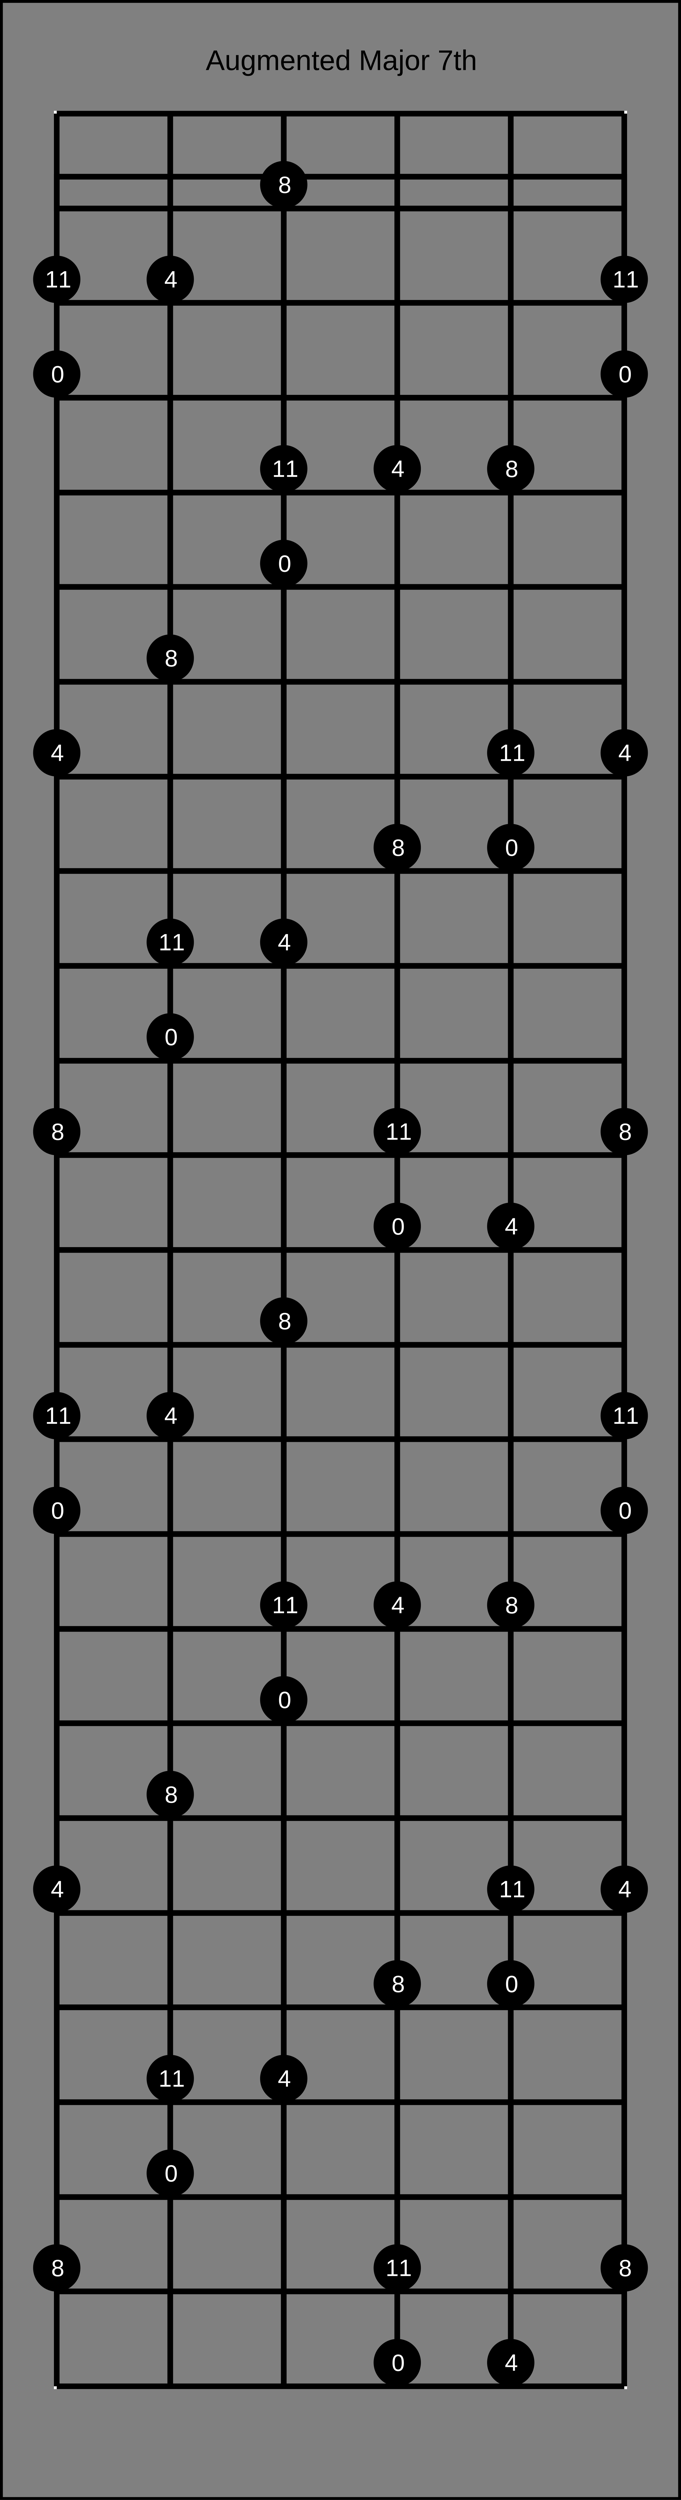 <?xml version="1.0" encoding="UTF-8"?>
<svg xmlns="http://www.w3.org/2000/svg" xmlns:xlink="http://www.w3.org/1999/xlink" width="240pt" height="880pt" viewBox="0 0 240 880" version="1.1">
<rect x="0" y="0" width="240" height="880" fill="#808080" stroke="none"/>
<defs>
<g>
<symbol overflow="visible" id="glyph0-0">
<path style="stroke:none;" d="M 1 -6.875 L 6.5 -6.875 L 6.5 0 L 1 0 Z M 1.375 -6.516 L 1.375 -0.375 L 6.125 -0.375 L 6.125 -6.516 Z M 1.375 -6.516 "/>
</symbol>
<symbol overflow="visible" id="glyph0-1">
<path style="stroke:none;" d="M 5.703 0 L 4.906 -2.016 L 1.781 -2.016 L 0.984 0 L 0.016 0 L 2.828 -6.875 L 3.891 -6.875 L 6.656 0 Z M 3.344 -6.172 L 3.297 -6.047 C 3.211 -5.773 3.094 -5.426 2.938 -5 L 2.062 -2.734 L 4.641 -2.734 L 3.75 -5.016 C 3.656 -5.234 3.566 -5.484 3.484 -5.766 Z M 3.344 -6.172 "/>
</symbol>
<symbol overflow="visible" id="glyph0-2">
<path style="stroke:none;" d="M 1.531 -5.281 L 1.531 -1.938 C 1.531 -1.582 1.562 -1.305 1.625 -1.109 C 1.695 -0.922 1.805 -0.785 1.953 -0.703 C 2.109 -0.617 2.332 -0.578 2.625 -0.578 C 3.039 -0.578 3.367 -0.723 3.609 -1.016 C 3.859 -1.305 3.984 -1.707 3.984 -2.219 L 3.984 -5.281 L 4.875 -5.281 L 4.875 -1.125 C 4.875 -0.508 4.879 -0.133 4.891 0 L 4.062 0 C 4.062 -0.02 4.055 -0.062 4.047 -0.125 C 4.047 -0.195 4.039 -0.281 4.031 -0.375 C 4.031 -0.469 4.031 -0.645 4.031 -0.906 L 4.016 -0.906 C 3.816 -0.539 3.582 -0.281 3.312 -0.125 C 3.051 0.02 2.723 0.094 2.328 0.094 C 1.742 0.094 1.316 -0.047 1.047 -0.328 C 0.785 -0.617 0.656 -1.098 0.656 -1.766 L 0.656 -5.281 Z M 1.531 -5.281 "/>
</symbol>
<symbol overflow="visible" id="glyph0-3">
<path style="stroke:none;" d="M 2.672 2.078 C 2.098 2.078 1.641 1.961 1.297 1.734 C 0.953 1.504 0.734 1.18 0.641 0.766 L 1.531 0.641 C 1.582 0.891 1.707 1.078 1.906 1.203 C 2.113 1.336 2.379 1.406 2.703 1.406 C 3.578 1.406 4.016 0.895 4.016 -0.125 L 4.016 -0.984 L 4 -0.984 C 3.832 -0.641 3.602 -0.379 3.312 -0.203 C 3.031 -0.035 2.695 0.047 2.312 0.047 C 1.656 0.047 1.176 -0.164 0.875 -0.594 C 0.57 -1.031 0.422 -1.707 0.422 -2.625 C 0.422 -3.562 0.582 -4.25 0.906 -4.688 C 1.238 -5.133 1.738 -5.359 2.406 -5.359 C 2.781 -5.359 3.102 -5.273 3.375 -5.109 C 3.656 -4.941 3.867 -4.695 4.016 -4.375 L 4.031 -4.375 C 4.031 -4.477 4.035 -4.648 4.047 -4.891 C 4.055 -5.129 4.066 -5.258 4.078 -5.281 L 4.922 -5.281 C 4.898 -5.102 4.891 -4.738 4.891 -4.188 L 4.891 -0.156 C 4.891 1.332 4.148 2.078 2.672 2.078 Z M 4.016 -2.641 C 4.016 -3.066 3.953 -3.438 3.828 -3.75 C 3.711 -4.062 3.547 -4.301 3.328 -4.469 C 3.117 -4.633 2.883 -4.719 2.625 -4.719 C 2.164 -4.719 1.832 -4.551 1.625 -4.219 C 1.426 -3.895 1.328 -3.367 1.328 -2.641 C 1.328 -1.922 1.422 -1.398 1.609 -1.078 C 1.805 -0.766 2.141 -0.609 2.609 -0.609 C 2.879 -0.609 3.117 -0.688 3.328 -0.844 C 3.547 -1.008 3.711 -1.242 3.828 -1.547 C 3.953 -1.859 4.016 -2.223 4.016 -2.641 Z M 4.016 -2.641 "/>
</symbol>
<symbol overflow="visible" id="glyph0-4">
<path style="stroke:none;" d="M 3.75 0 L 3.75 -3.344 C 3.75 -3.852 3.676 -4.207 3.531 -4.406 C 3.395 -4.602 3.145 -4.703 2.781 -4.703 C 2.406 -4.703 2.109 -4.555 1.891 -4.266 C 1.672 -3.984 1.562 -3.582 1.562 -3.062 L 1.562 0 L 0.688 0 L 0.688 -4.156 C 0.688 -4.77 0.68 -5.145 0.672 -5.281 L 1.5 -5.281 C 1.5 -5.27 1.5 -5.227 1.5 -5.156 C 1.508 -5.082 1.516 -5 1.516 -4.906 C 1.523 -4.812 1.531 -4.633 1.531 -4.375 L 1.547 -4.375 C 1.734 -4.75 1.945 -5.008 2.188 -5.156 C 2.438 -5.301 2.738 -5.375 3.094 -5.375 C 3.488 -5.375 3.801 -5.297 4.031 -5.141 C 4.27 -4.984 4.438 -4.727 4.531 -4.375 L 4.547 -4.375 C 4.723 -4.727 4.941 -4.984 5.203 -5.141 C 5.461 -5.297 5.773 -5.375 6.141 -5.375 C 6.672 -5.375 7.055 -5.227 7.297 -4.938 C 7.547 -4.656 7.672 -4.18 7.672 -3.516 L 7.672 0 L 6.797 0 L 6.797 -3.344 C 6.797 -3.852 6.723 -4.207 6.578 -4.406 C 6.441 -4.602 6.191 -4.703 5.828 -4.703 C 5.453 -4.703 5.156 -4.555 4.938 -4.266 C 4.727 -3.984 4.625 -3.582 4.625 -3.062 L 4.625 0 Z M 3.75 0 "/>
</symbol>
<symbol overflow="visible" id="glyph0-5">
<path style="stroke:none;" d="M 1.344 -2.453 C 1.344 -1.848 1.469 -1.379 1.719 -1.047 C 1.969 -0.723 2.336 -0.562 2.828 -0.562 C 3.203 -0.562 3.504 -0.633 3.734 -0.781 C 3.961 -0.938 4.117 -1.133 4.203 -1.375 L 4.969 -1.156 C 4.656 -0.32 3.941 0.094 2.828 0.094 C 2.047 0.094 1.445 -0.133 1.031 -0.594 C 0.625 -1.062 0.422 -1.754 0.422 -2.672 C 0.422 -3.547 0.625 -4.211 1.031 -4.672 C 1.445 -5.141 2.031 -5.375 2.781 -5.375 C 4.344 -5.375 5.125 -4.441 5.125 -2.578 L 5.125 -2.453 Z M 4.203 -3.125 C 4.16 -3.688 4.02 -4.094 3.781 -4.344 C 3.551 -4.602 3.219 -4.734 2.781 -4.734 C 2.352 -4.734 2.016 -4.586 1.766 -4.297 C 1.516 -4.016 1.379 -3.625 1.359 -3.125 Z M 4.203 -3.125 "/>
</symbol>
<symbol overflow="visible" id="glyph0-6">
<path style="stroke:none;" d="M 4.031 0 L 4.031 -3.344 C 4.031 -3.695 3.992 -3.969 3.922 -4.156 C 3.859 -4.352 3.75 -4.492 3.594 -4.578 C 3.445 -4.66 3.227 -4.703 2.938 -4.703 C 2.52 -4.703 2.188 -4.555 1.938 -4.266 C 1.695 -3.973 1.578 -3.57 1.578 -3.062 L 1.578 0 L 0.688 0 L 0.688 -4.156 C 0.688 -4.77 0.68 -5.145 0.672 -5.281 L 1.5 -5.281 C 1.5 -5.27 1.5 -5.227 1.5 -5.156 C 1.508 -5.082 1.516 -5 1.516 -4.906 C 1.523 -4.812 1.531 -4.633 1.531 -4.375 L 1.547 -4.375 C 1.742 -4.738 1.973 -4.992 2.234 -5.141 C 2.504 -5.297 2.836 -5.375 3.234 -5.375 C 3.816 -5.375 4.238 -5.227 4.5 -4.938 C 4.77 -4.656 4.906 -4.18 4.906 -3.516 L 4.906 0 Z M 4.031 0 "/>
</symbol>
<symbol overflow="visible" id="glyph0-7">
<path style="stroke:none;" d="M 2.703 -0.047 C 2.41 0.035 2.113 0.078 1.812 0.078 C 1.113 0.078 0.766 -0.32 0.766 -1.125 L 0.766 -4.641 L 0.156 -4.641 L 0.156 -5.281 L 0.797 -5.281 L 1.062 -6.469 L 1.641 -6.469 L 1.641 -5.281 L 2.625 -5.281 L 2.625 -4.641 L 1.641 -4.641 L 1.641 -1.312 C 1.641 -1.051 1.68 -0.867 1.766 -0.766 C 1.848 -0.672 1.992 -0.625 2.203 -0.625 C 2.316 -0.625 2.484 -0.645 2.703 -0.688 Z M 2.703 -0.047 "/>
</symbol>
<symbol overflow="visible" id="glyph0-8">
<path style="stroke:none;" d="M 4.016 -0.844 C 3.848 -0.508 3.629 -0.27 3.359 -0.125 C 3.086 0.02 2.754 0.094 2.359 0.094 C 1.691 0.094 1.203 -0.129 0.891 -0.578 C 0.578 -1.023 0.422 -1.707 0.422 -2.625 C 0.422 -4.457 1.066 -5.375 2.359 -5.375 C 2.766 -5.375 3.098 -5.301 3.359 -5.156 C 3.629 -5.008 3.848 -4.781 4.016 -4.469 L 4.016 -7.25 L 4.891 -7.25 L 4.891 -1.094 C 4.891 -0.539 4.898 -0.176 4.922 0 L 4.078 0 C 4.066 -0.051 4.055 -0.172 4.047 -0.359 C 4.035 -0.547 4.031 -0.707 4.031 -0.844 Z M 1.344 -2.641 C 1.344 -1.898 1.438 -1.367 1.625 -1.047 C 1.82 -0.734 2.145 -0.578 2.594 -0.578 C 3.082 -0.578 3.441 -0.75 3.672 -1.094 C 3.898 -1.438 4.016 -1.973 4.016 -2.703 C 4.016 -3.398 3.898 -3.91 3.672 -4.234 C 3.441 -4.566 3.082 -4.734 2.594 -4.734 C 2.156 -4.734 1.836 -4.566 1.641 -4.234 C 1.441 -3.91 1.344 -3.379 1.344 -2.641 Z M 1.344 -2.641 "/>
</symbol>
<symbol overflow="visible" id="glyph0-9">
<path style="stroke:none;" d=""/>
</symbol>
<symbol overflow="visible" id="glyph0-10">
<path style="stroke:none;" d="M 6.672 0 L 6.672 -4.594 C 6.672 -5.102 6.688 -5.594 6.719 -6.062 C 6.551 -5.477 6.406 -5.02 6.281 -4.688 L 4.5 0 L 3.859 0 L 2.047 -4.688 L 1.781 -5.516 L 1.609 -6.062 L 1.625 -5.516 L 1.656 -4.594 L 1.656 0 L 0.828 0 L 0.828 -6.875 L 2.047 -6.875 L 3.875 -2.109 C 3.938 -1.922 4 -1.711 4.062 -1.484 C 4.125 -1.266 4.164 -1.109 4.188 -1.016 C 4.207 -1.148 4.258 -1.348 4.344 -1.609 C 4.426 -1.867 4.484 -2.035 4.516 -2.109 L 6.312 -6.875 L 7.516 -6.875 L 7.516 0 Z M 6.672 0 "/>
</symbol>
<symbol overflow="visible" id="glyph0-11">
<path style="stroke:none;" d="M 2.016 0.094 C 1.484 0.094 1.082 -0.047 0.812 -0.328 C 0.551 -0.609 0.422 -0.988 0.422 -1.469 C 0.422 -2.02 0.598 -2.441 0.953 -2.734 C 1.316 -3.023 1.898 -3.18 2.703 -3.203 L 3.891 -3.219 L 3.891 -3.516 C 3.891 -3.941 3.797 -4.25 3.609 -4.438 C 3.43 -4.625 3.148 -4.719 2.766 -4.719 C 2.367 -4.719 2.078 -4.648 1.891 -4.516 C 1.711 -4.379 1.609 -4.164 1.578 -3.875 L 0.656 -3.953 C 0.812 -4.898 1.52 -5.375 2.781 -5.375 C 3.445 -5.375 3.945 -5.223 4.281 -4.922 C 4.613 -4.617 4.781 -4.18 4.781 -3.609 L 4.781 -1.328 C 4.781 -1.066 4.812 -0.867 4.875 -0.734 C 4.945 -0.609 5.082 -0.547 5.281 -0.547 C 5.363 -0.547 5.457 -0.555 5.562 -0.578 L 5.562 -0.031 C 5.344 0.02 5.117 0.047 4.891 0.047 C 4.555 0.047 4.316 -0.035 4.172 -0.203 C 4.023 -0.379 3.941 -0.648 3.922 -1.016 L 3.891 -1.016 C 3.672 -0.609 3.41 -0.32 3.109 -0.156 C 2.805 0.008 2.441 0.094 2.016 0.094 Z M 2.219 -0.562 C 2.539 -0.562 2.828 -0.633 3.078 -0.781 C 3.328 -0.926 3.523 -1.125 3.672 -1.375 C 3.816 -1.633 3.891 -1.898 3.891 -2.172 L 3.891 -2.609 L 2.938 -2.594 C 2.52 -2.582 2.203 -2.535 1.984 -2.453 C 1.773 -2.379 1.613 -2.258 1.5 -2.094 C 1.383 -1.938 1.328 -1.723 1.328 -1.453 C 1.328 -1.172 1.406 -0.953 1.562 -0.797 C 1.719 -0.641 1.938 -0.562 2.219 -0.562 Z M 2.219 -0.562 "/>
</symbol>
<symbol overflow="visible" id="glyph0-12">
<path style="stroke:none;" d="M 0.672 -6.406 L 0.672 -7.25 L 1.547 -7.25 L 1.547 -6.406 Z M 1.547 0.656 C 1.547 1.156 1.445 1.516 1.25 1.734 C 1.062 1.961 0.77 2.078 0.375 2.078 C 0.125 2.078 -0.082 2.062 -0.25 2.031 L -0.25 1.359 L 0.062 1.375 C 0.281 1.375 0.438 1.316 0.531 1.203 C 0.625 1.086 0.672 0.859 0.672 0.516 L 0.672 -5.281 L 1.547 -5.281 Z M 1.547 0.656 "/>
</symbol>
<symbol overflow="visible" id="glyph0-13">
<path style="stroke:none;" d="M 5.141 -2.641 C 5.141 -1.723 4.938 -1.035 4.531 -0.578 C 4.125 -0.129 3.535 0.094 2.766 0.094 C 1.992 0.094 1.41 -0.141 1.016 -0.609 C 0.617 -1.078 0.422 -1.754 0.422 -2.641 C 0.422 -4.461 1.207 -5.375 2.781 -5.375 C 3.594 -5.375 4.188 -5.148 4.562 -4.703 C 4.945 -4.266 5.141 -3.578 5.141 -2.641 Z M 4.219 -2.641 C 4.219 -3.367 4.109 -3.898 3.891 -4.234 C 3.672 -4.566 3.305 -4.734 2.797 -4.734 C 2.285 -4.734 1.914 -4.562 1.688 -4.219 C 1.457 -3.883 1.344 -3.359 1.344 -2.641 C 1.344 -1.953 1.453 -1.43 1.672 -1.078 C 1.898 -0.723 2.258 -0.547 2.75 -0.547 C 3.281 -0.547 3.656 -0.711 3.875 -1.047 C 4.102 -1.391 4.219 -1.922 4.219 -2.641 Z M 4.219 -2.641 "/>
</symbol>
<symbol overflow="visible" id="glyph0-14">
<path style="stroke:none;" d="M 0.688 0 L 0.688 -4.047 C 0.688 -4.422 0.68 -4.832 0.672 -5.281 L 1.5 -5.281 C 1.52 -4.688 1.531 -4.328 1.531 -4.203 L 1.547 -4.203 C 1.691 -4.66 1.852 -4.969 2.031 -5.125 C 2.219 -5.289 2.477 -5.375 2.812 -5.375 C 2.926 -5.375 3.047 -5.359 3.172 -5.328 L 3.172 -4.531 C 3.047 -4.562 2.891 -4.578 2.703 -4.578 C 2.336 -4.578 2.055 -4.422 1.859 -4.109 C 1.672 -3.797 1.578 -3.344 1.578 -2.75 L 1.578 0 Z M 0.688 0 "/>
</symbol>
<symbol overflow="visible" id="glyph0-15">
<path style="stroke:none;" d="M 5.062 -6.172 C 4.352 -5.098 3.852 -4.254 3.562 -3.641 C 3.281 -3.035 3.066 -2.438 2.922 -1.844 C 2.773 -1.25 2.703 -0.633 2.703 0 L 1.781 0 C 1.781 -0.875 1.969 -1.797 2.344 -2.766 C 2.719 -3.742 3.336 -4.867 4.203 -6.141 L 0.516 -6.141 L 0.516 -6.875 L 5.062 -6.875 Z M 5.062 -6.172 "/>
</symbol>
<symbol overflow="visible" id="glyph0-16">
<path style="stroke:none;" d="M 1.547 -4.375 C 1.734 -4.719 1.957 -4.969 2.219 -5.125 C 2.488 -5.289 2.828 -5.375 3.234 -5.375 C 3.805 -5.375 4.227 -5.234 4.5 -4.953 C 4.77 -4.672 4.906 -4.191 4.906 -3.516 L 4.906 0 L 4.031 0 L 4.031 -3.344 C 4.031 -3.719 3.992 -3.992 3.922 -4.172 C 3.859 -4.359 3.75 -4.492 3.594 -4.578 C 3.438 -4.66 3.219 -4.703 2.938 -4.703 C 2.52 -4.703 2.188 -4.555 1.938 -4.266 C 1.695 -3.984 1.578 -3.598 1.578 -3.109 L 1.578 0 L 0.688 0 L 0.688 -7.25 L 1.578 -7.25 L 1.578 -5.359 C 1.578 -5.16 1.566 -4.953 1.547 -4.734 C 1.535 -4.523 1.531 -4.406 1.531 -4.375 Z M 1.547 -4.375 "/>
</symbol>
<symbol overflow="visible" id="glyph1-0">
<path style="stroke:none;" d="M 0.828 -5.734 L 5.406 -5.734 L 5.406 0 L 0.828 0 Z M 1.141 -5.422 L 1.141 -0.312 L 5.094 -0.312 L 5.094 -5.422 Z M 1.141 -5.422 "/>
</symbol>
<symbol overflow="visible" id="glyph1-1">
<path style="stroke:none;" d="M 4.312 -2.859 C 4.312 -1.91 4.141 -1.18 3.797 -0.672 C 3.461 -0.172 2.969 0.078 2.312 0.078 C 1.645 0.078 1.145 -0.172 0.812 -0.672 C 0.488 -1.172 0.328 -1.898 0.328 -2.859 C 0.328 -3.848 0.488 -4.586 0.812 -5.078 C 1.133 -5.566 1.641 -5.812 2.328 -5.812 C 3.004 -5.812 3.504 -5.562 3.828 -5.062 C 4.148 -4.57 4.312 -3.836 4.312 -2.859 Z M 3.562 -2.859 C 3.562 -3.691 3.461 -4.289 3.266 -4.656 C 3.078 -5.031 2.766 -5.219 2.328 -5.219 C 1.879 -5.219 1.555 -5.035 1.359 -4.672 C 1.16 -4.305 1.062 -3.703 1.062 -2.859 C 1.062 -2.047 1.16 -1.453 1.359 -1.078 C 1.555 -0.703 1.875 -0.516 2.312 -0.516 C 2.738 -0.516 3.051 -0.707 3.25 -1.094 C 3.457 -1.477 3.562 -2.066 3.562 -2.859 Z M 3.562 -2.859 "/>
</symbol>
<symbol overflow="visible" id="glyph1-2">
<path style="stroke:none;" d="M 3.578 -1.297 L 3.578 0 L 2.891 0 L 2.891 -1.297 L 0.188 -1.297 L 0.188 -1.859 L 2.812 -5.734 L 3.578 -5.734 L 3.578 -1.875 L 4.391 -1.875 L 4.391 -1.297 Z M 2.891 -4.906 C 2.891 -4.883 2.852 -4.812 2.781 -4.688 C 2.707 -4.562 2.656 -4.473 2.625 -4.422 L 1.156 -2.25 L 0.938 -1.953 L 0.859 -1.875 L 2.891 -1.875 Z M 2.891 -4.906 "/>
</symbol>
<symbol overflow="visible" id="glyph1-3">
<path style="stroke:none;" d="M 4.266 -1.594 C 4.266 -1.07 4.098 -0.66 3.766 -0.359 C 3.43 -0.066 2.945 0.078 2.312 0.078 C 1.707 0.078 1.227 -0.062 0.875 -0.344 C 0.531 -0.633 0.359 -1.051 0.359 -1.594 C 0.359 -1.969 0.461 -2.281 0.672 -2.531 C 0.891 -2.789 1.164 -2.945 1.5 -3 L 1.5 -3.016 C 1.188 -3.086 0.941 -3.242 0.766 -3.484 C 0.586 -3.734 0.5 -4.02 0.5 -4.344 C 0.5 -4.781 0.66 -5.133 0.984 -5.406 C 1.305 -5.676 1.742 -5.812 2.297 -5.812 C 2.859 -5.812 3.301 -5.676 3.625 -5.406 C 3.957 -5.145 4.125 -4.789 4.125 -4.344 C 4.125 -4.008 4.031 -3.719 3.844 -3.469 C 3.664 -3.227 3.422 -3.078 3.109 -3.016 L 3.109 -3 C 3.473 -2.945 3.754 -2.789 3.953 -2.531 C 4.16 -2.281 4.266 -1.969 4.266 -1.594 Z M 3.359 -4.297 C 3.359 -4.941 3.004 -5.266 2.297 -5.266 C 1.953 -5.266 1.691 -5.18 1.516 -5.016 C 1.336 -4.859 1.25 -4.617 1.25 -4.297 C 1.25 -3.973 1.336 -3.723 1.516 -3.547 C 1.703 -3.379 1.969 -3.297 2.312 -3.297 C 2.656 -3.297 2.914 -3.375 3.094 -3.531 C 3.27 -3.688 3.359 -3.941 3.359 -4.297 Z M 3.516 -1.672 C 3.516 -2.023 3.406 -2.289 3.188 -2.469 C 2.977 -2.645 2.68 -2.734 2.297 -2.734 C 1.93 -2.734 1.645 -2.633 1.438 -2.438 C 1.227 -2.25 1.125 -1.988 1.125 -1.656 C 1.125 -0.863 1.523 -0.469 2.328 -0.469 C 2.723 -0.469 3.02 -0.562 3.219 -0.75 C 3.414 -0.945 3.516 -1.254 3.516 -1.672 Z M 3.516 -1.672 "/>
</symbol>
<symbol overflow="visible" id="glyph1-4">
<path style="stroke:none;" d="M 0.641 0 L 0.641 -0.625 L 2.094 -0.625 L 2.094 -5.031 L 0.797 -4.109 L 0.797 -4.797 L 2.156 -5.734 L 2.828 -5.734 L 2.828 -0.625 L 4.219 -0.625 L 4.219 0 Z M 0.641 0 "/>
</symbol>
</g>
</defs>
<g id="surface131">
<path style="fill:none;stroke-width:0.01;stroke-linecap:butt;stroke-linejoin:miter;stroke:rgb(0%,0%,0%);stroke-opacity:1;stroke-miterlimit:10;" d="M 0 0 L 1.2 0 L 1.2 4.4 L 0 4.4 Z M 0 0 " transform="matrix(200,0,0,200,0,0)"/>
<g style="fill:rgb(0%,0%,0%);fill-opacity:1;">
  <use xlink:href="#glyph0-1" x="72.527" y="24.66"/>
  <use xlink:href="#glyph0-2" x="79.197" y="24.66"/>
  <use xlink:href="#glyph0-3" x="84.759" y="24.66"/>
  <use xlink:href="#glyph0-4" x="90.32" y="24.66"/>
  <use xlink:href="#glyph0-5" x="98.65" y="24.66"/>
  <use xlink:href="#glyph0-6" x="104.212" y="24.66"/>
  <use xlink:href="#glyph0-7" x="109.773" y="24.66"/>
  <use xlink:href="#glyph0-5" x="112.552" y="24.66"/>
  <use xlink:href="#glyph0-8" x="118.113" y="24.66"/>
  <use xlink:href="#glyph0-9" x="123.675" y="24.66"/>
  <use xlink:href="#glyph0-10" x="126.453" y="24.66"/>
  <use xlink:href="#glyph0-11" x="134.783" y="24.66"/>
  <use xlink:href="#glyph0-12" x="140.345" y="24.66"/>
  <use xlink:href="#glyph0-13" x="142.566" y="24.66"/>
  <use xlink:href="#glyph0-14" x="148.128" y="24.66"/>
  <use xlink:href="#glyph0-9" x="151.458" y="24.66"/>
  <use xlink:href="#glyph0-15" x="154.236" y="24.66"/>
  <use xlink:href="#glyph0-7" x="159.798" y="24.66"/>
  <use xlink:href="#glyph0-16" x="162.576" y="24.66"/>
</g>
<path style="fill:none;stroke-width:0.01;stroke-linecap:butt;stroke-linejoin:miter;stroke:rgb(100%,100%,100%);stroke-opacity:1;stroke-miterlimit:10;" d="M 0 0 L 1 0 L 1 4 L 0 4 Z M 0 0 " transform="matrix(200,0,0,200,20,40)"/>
<path style="fill:none;stroke-width:0.01;stroke-linecap:butt;stroke-linejoin:miter;stroke:rgb(0%,0%,0%);stroke-opacity:1;stroke-miterlimit:10;" d="M 0 0.111 L 1 0.111 L 1 0.167 L 0 0.167 Z M 0 0 L 1 0 M 0 0.167 L 1 0.167 M 0 0.333 L 1 0.333 M 0 0.5 L 1 0.5 M 0 0.667 L 1 0.667 M 0 0.833 L 1 0.833 M 0 1 L 1 1 M 0 1.167 L 1 1.167 M 0 1.333 L 1 1.333 M 0 1.5 L 1 1.5 M 0 1.667 L 1 1.667 M 0 1.833 L 1 1.833 M 0 2 L 1 2 M 0 2.167 L 1 2.167 M 0 2.333 L 1 2.333 M 0 2.5 L 1 2.5 M 0 2.667 L 1 2.667 M 0 2.833 L 1 2.833 M 0 3 L 1 3 M 0 3.167 L 1 3.167 M 0 3.333 L 1 3.333 M 0 3.5 L 1 3.5 M 0 3.667 L 1 3.667 M 0 3.833 L 1 3.833 M 0 4 L 1 4 " transform="matrix(200,0,0,200,20,40)"/>
<path style="fill:none;stroke-width:0.01;stroke-linecap:butt;stroke-linejoin:miter;stroke:rgb(0%,0%,0%);stroke-opacity:1;stroke-miterlimit:10;" d="M 0 0 L 0 4 M 0.2 0 L 0.2 4 M 0.4 0 L 0.4 4 M 0.6 0 L 0.6 4 M 0.8 0 L 0.8 4 M 1 0 L 1 4 " transform="matrix(200,0,0,200,20,40)"/>
<path style=" stroke:none;fill-rule:nonzero;fill:rgb(0%,0%,0%);fill-opacity:1;" d="M 28.332 131.668 C 28.332 136.27 24.602 140 20 140 C 15.398 140 11.668 136.27 11.668 131.668 C 11.668 127.062 15.398 123.332 20 123.332 C 24.602 123.332 28.332 127.062 28.332 131.668 "/>
<g style="fill:rgb(100%,100%,100%);fill-opacity:1;">
  <use xlink:href="#glyph1-1" x="18.008" y="134.617"/>
</g>
<path style=" stroke:none;fill-rule:nonzero;fill:rgb(0%,0%,0%);fill-opacity:1;" d="M 22.641 134.617 L 28.332 531.668 C 28.332 536.27 24.602 540 20 540 C 15.398 540 11.668 536.27 11.668 531.668 C 11.668 527.062 15.398 523.332 20 523.332 C 24.602 523.332 28.332 527.062 28.332 531.668 "/>
<g style="fill:rgb(100%,100%,100%);fill-opacity:1;">
  <use xlink:href="#glyph1-1" x="18.008" y="534.617"/>
</g>
<path style=" stroke:none;fill-rule:nonzero;fill:rgb(0%,0%,0%);fill-opacity:1;" d="M 22.641 534.617 L 68.332 365 C 68.332 369.602 64.602 373.332 60 373.332 C 55.398 373.332 51.668 369.602 51.668 365 C 51.668 360.398 55.398 356.668 60 356.668 C 64.602 356.668 68.332 360.398 68.332 365 "/>
<g style="fill:rgb(100%,100%,100%);fill-opacity:1;">
  <use xlink:href="#glyph1-1" x="58.008" y="367.949"/>
</g>
<path style=" stroke:none;fill-rule:nonzero;fill:rgb(0%,0%,0%);fill-opacity:1;" d="M 62.641 367.949 L 68.332 765 C 68.332 769.602 64.602 773.332 60 773.332 C 55.398 773.332 51.668 769.602 51.668 765 C 51.668 760.398 55.398 756.668 60 756.668 C 64.602 756.668 68.332 760.398 68.332 765 "/>
<g style="fill:rgb(100%,100%,100%);fill-opacity:1;">
  <use xlink:href="#glyph1-1" x="58.008" y="767.949"/>
</g>
<path style=" stroke:none;fill-rule:nonzero;fill:rgb(0%,0%,0%);fill-opacity:1;" d="M 62.641 767.949 L 108.332 198.332 C 108.332 202.938 104.602 206.668 100 206.668 C 95.398 206.668 91.668 202.938 91.668 198.332 C 91.668 193.73 95.398 190 100 190 C 104.602 190 108.332 193.73 108.332 198.332 "/>
<g style="fill:rgb(100%,100%,100%);fill-opacity:1;">
  <use xlink:href="#glyph1-1" x="98.008" y="201.285"/>
</g>
<path style=" stroke:none;fill-rule:nonzero;fill:rgb(0%,0%,0%);fill-opacity:1;" d="M 102.641 201.285 L 108.332 598.332 C 108.332 602.938 104.602 606.668 100 606.668 C 95.398 606.668 91.668 602.938 91.668 598.332 C 91.668 593.73 95.398 590 100 590 C 104.602 590 108.332 593.73 108.332 598.332 "/>
<g style="fill:rgb(100%,100%,100%);fill-opacity:1;">
  <use xlink:href="#glyph1-1" x="98.008" y="601.285"/>
</g>
<path style=" stroke:none;fill-rule:nonzero;fill:rgb(0%,0%,0%);fill-opacity:1;" d="M 102.641 601.285 L 148.332 431.668 C 148.332 436.27 144.602 440 140 440 C 135.398 440 131.668 436.27 131.668 431.668 C 131.668 427.062 135.398 423.332 140 423.332 C 144.602 423.332 148.332 427.062 148.332 431.668 "/>
<g style="fill:rgb(100%,100%,100%);fill-opacity:1;">
  <use xlink:href="#glyph1-1" x="138.008" y="434.617"/>
</g>
<path style=" stroke:none;fill-rule:nonzero;fill:rgb(0%,0%,0%);fill-opacity:1;" d="M 142.641 434.617 L 148.332 831.668 C 148.332 836.27 144.602 840 140 840 C 135.398 840 131.668 836.27 131.668 831.668 C 131.668 827.062 135.398 823.332 140 823.332 C 144.602 823.332 148.332 827.062 148.332 831.668 "/>
<g style="fill:rgb(100%,100%,100%);fill-opacity:1;">
  <use xlink:href="#glyph1-1" x="138.008" y="834.617"/>
</g>
<path style=" stroke:none;fill-rule:nonzero;fill:rgb(0%,0%,0%);fill-opacity:1;" d="M 142.641 834.617 L 188.332 298.332 C 188.332 302.938 184.602 306.668 180 306.668 C 175.398 306.668 171.668 302.938 171.668 298.332 C 171.668 293.73 175.398 290 180 290 C 184.602 290 188.332 293.73 188.332 298.332 "/>
<g style="fill:rgb(100%,100%,100%);fill-opacity:1;">
  <use xlink:href="#glyph1-1" x="178.008" y="301.285"/>
</g>
<path style=" stroke:none;fill-rule:nonzero;fill:rgb(0%,0%,0%);fill-opacity:1;" d="M 182.641 301.285 L 188.332 698.332 C 188.332 702.938 184.602 706.668 180 706.668 C 175.398 706.668 171.668 702.938 171.668 698.332 C 171.668 693.73 175.398 690 180 690 C 184.602 690 188.332 693.73 188.332 698.332 "/>
<g style="fill:rgb(100%,100%,100%);fill-opacity:1;">
  <use xlink:href="#glyph1-1" x="178.008" y="701.285"/>
</g>
<path style=" stroke:none;fill-rule:nonzero;fill:rgb(0%,0%,0%);fill-opacity:1;" d="M 182.641 701.285 L 228.332 131.668 C 228.332 136.27 224.602 140 220 140 C 215.398 140 211.668 136.27 211.668 131.668 C 211.668 127.062 215.398 123.332 220 123.332 C 224.602 123.332 228.332 127.062 228.332 131.668 "/>
<g style="fill:rgb(100%,100%,100%);fill-opacity:1;">
  <use xlink:href="#glyph1-1" x="218.008" y="134.617"/>
</g>
<path style=" stroke:none;fill-rule:nonzero;fill:rgb(0%,0%,0%);fill-opacity:1;" d="M 222.641 134.617 L 228.332 531.668 C 228.332 536.27 224.602 540 220 540 C 215.398 540 211.668 536.27 211.668 531.668 C 211.668 527.062 215.398 523.332 220 523.332 C 224.602 523.332 228.332 527.062 228.332 531.668 "/>
<g style="fill:rgb(100%,100%,100%);fill-opacity:1;">
  <use xlink:href="#glyph1-1" x="218.008" y="534.617"/>
</g>
<path style=" stroke:none;fill-rule:nonzero;fill:rgb(0%,0%,0%);fill-opacity:1;" d="M 222.641 534.617 L 28.332 265 C 28.332 269.602 24.602 273.332 20 273.332 C 15.398 273.332 11.668 269.602 11.668 265 C 11.668 260.398 15.398 256.668 20 256.668 C 24.602 256.668 28.332 260.398 28.332 265 "/>
<g style="fill:rgb(100%,100%,100%);fill-opacity:1;">
  <use xlink:href="#glyph1-2" x="17.898" y="267.867"/>
</g>
<path style=" stroke:none;fill-rule:nonzero;fill:rgb(0%,0%,0%);fill-opacity:1;" d="M 22.531 267.867 L 28.332 665 C 28.332 669.602 24.602 673.332 20 673.332 C 15.398 673.332 11.668 669.602 11.668 665 C 11.668 660.398 15.398 656.668 20 656.668 C 24.602 656.668 28.332 660.398 28.332 665 "/>
<g style="fill:rgb(100%,100%,100%);fill-opacity:1;">
  <use xlink:href="#glyph1-2" x="17.898" y="667.867"/>
</g>
<path style=" stroke:none;fill-rule:nonzero;fill:rgb(0%,0%,0%);fill-opacity:1;" d="M 22.531 667.867 L 68.332 98.332 C 68.332 102.938 64.602 106.668 60 106.668 C 55.398 106.668 51.668 102.938 51.668 98.332 C 51.668 93.73 55.398 90 60 90 C 64.602 90 68.332 93.73 68.332 98.332 "/>
<g style="fill:rgb(100%,100%,100%);fill-opacity:1;">
  <use xlink:href="#glyph1-2" x="57.898" y="101.199"/>
</g>
<path style=" stroke:none;fill-rule:nonzero;fill:rgb(0%,0%,0%);fill-opacity:1;" d="M 62.531 101.199 L 68.332 498.332 C 68.332 502.938 64.602 506.668 60 506.668 C 55.398 506.668 51.668 502.938 51.668 498.332 C 51.668 493.73 55.398 490 60 490 C 64.602 490 68.332 493.73 68.332 498.332 "/>
<g style="fill:rgb(100%,100%,100%);fill-opacity:1;">
  <use xlink:href="#glyph1-2" x="57.898" y="501.199"/>
</g>
<path style=" stroke:none;fill-rule:nonzero;fill:rgb(0%,0%,0%);fill-opacity:1;" d="M 62.531 501.199 L 108.332 331.668 C 108.332 336.27 104.602 340 100 340 C 95.398 340 91.668 336.27 91.668 331.668 C 91.668 327.062 95.398 323.332 100 323.332 C 104.602 323.332 108.332 327.062 108.332 331.668 "/>
<g style="fill:rgb(100%,100%,100%);fill-opacity:1;">
  <use xlink:href="#glyph1-2" x="97.898" y="334.535"/>
</g>
<path style=" stroke:none;fill-rule:nonzero;fill:rgb(0%,0%,0%);fill-opacity:1;" d="M 102.531 334.535 L 108.332 731.668 C 108.332 736.27 104.602 740 100 740 C 95.398 740 91.668 736.27 91.668 731.668 C 91.668 727.062 95.398 723.332 100 723.332 C 104.602 723.332 108.332 727.062 108.332 731.668 "/>
<g style="fill:rgb(100%,100%,100%);fill-opacity:1;">
  <use xlink:href="#glyph1-2" x="97.898" y="734.535"/>
</g>
<path style=" stroke:none;fill-rule:nonzero;fill:rgb(0%,0%,0%);fill-opacity:1;" d="M 102.531 734.535 L 148.332 165 C 148.332 169.602 144.602 173.332 140 173.332 C 135.398 173.332 131.668 169.602 131.668 165 C 131.668 160.398 135.398 156.668 140 156.668 C 144.602 156.668 148.332 160.398 148.332 165 "/>
<g style="fill:rgb(100%,100%,100%);fill-opacity:1;">
  <use xlink:href="#glyph1-2" x="137.898" y="167.867"/>
</g>
<path style=" stroke:none;fill-rule:nonzero;fill:rgb(0%,0%,0%);fill-opacity:1;" d="M 142.531 167.867 L 148.332 565 C 148.332 569.602 144.602 573.332 140 573.332 C 135.398 573.332 131.668 569.602 131.668 565 C 131.668 560.398 135.398 556.668 140 556.668 C 144.602 556.668 148.332 560.398 148.332 565 "/>
<g style="fill:rgb(100%,100%,100%);fill-opacity:1;">
  <use xlink:href="#glyph1-2" x="137.898" y="567.867"/>
</g>
<path style=" stroke:none;fill-rule:nonzero;fill:rgb(0%,0%,0%);fill-opacity:1;" d="M 142.531 567.867 L 188.332 431.668 C 188.332 436.27 184.602 440 180 440 C 175.398 440 171.668 436.27 171.668 431.668 C 171.668 427.062 175.398 423.332 180 423.332 C 184.602 423.332 188.332 427.062 188.332 431.668 "/>
<g style="fill:rgb(100%,100%,100%);fill-opacity:1;">
  <use xlink:href="#glyph1-2" x="177.898" y="434.535"/>
</g>
<path style=" stroke:none;fill-rule:nonzero;fill:rgb(0%,0%,0%);fill-opacity:1;" d="M 182.531 434.535 L 188.332 831.668 C 188.332 836.27 184.602 840 180 840 C 175.398 840 171.668 836.27 171.668 831.668 C 171.668 827.062 175.398 823.332 180 823.332 C 184.602 823.332 188.332 827.062 188.332 831.668 "/>
<g style="fill:rgb(100%,100%,100%);fill-opacity:1;">
  <use xlink:href="#glyph1-2" x="177.898" y="834.535"/>
</g>
<path style=" stroke:none;fill-rule:nonzero;fill:rgb(0%,0%,0%);fill-opacity:1;" d="M 182.531 834.535 L 228.332 265 C 228.332 269.602 224.602 273.332 220 273.332 C 215.398 273.332 211.668 269.602 211.668 265 C 211.668 260.398 215.398 256.668 220 256.668 C 224.602 256.668 228.332 260.398 228.332 265 "/>
<g style="fill:rgb(100%,100%,100%);fill-opacity:1;">
  <use xlink:href="#glyph1-2" x="217.898" y="267.867"/>
</g>
<path style=" stroke:none;fill-rule:nonzero;fill:rgb(0%,0%,0%);fill-opacity:1;" d="M 222.531 267.867 L 228.332 665 C 228.332 669.602 224.602 673.332 220 673.332 C 215.398 673.332 211.668 669.602 211.668 665 C 211.668 660.398 215.398 656.668 220 656.668 C 224.602 656.668 228.332 660.398 228.332 665 "/>
<g style="fill:rgb(100%,100%,100%);fill-opacity:1;">
  <use xlink:href="#glyph1-2" x="217.898" y="667.867"/>
</g>
<path style=" stroke:none;fill-rule:nonzero;fill:rgb(0%,0%,0%);fill-opacity:1;" d="M 222.531 667.867 L 28.332 398.332 C 28.332 402.938 24.602 406.668 20 406.668 C 15.398 406.668 11.668 402.938 11.668 398.332 C 11.668 393.73 15.398 390 20 390 C 24.602 390 28.332 393.73 28.332 398.332 "/>
<g style="fill:rgb(100%,100%,100%);fill-opacity:1;">
  <use xlink:href="#glyph1-3" x="18.043" y="401.285"/>
</g>
<path style=" stroke:none;fill-rule:nonzero;fill:rgb(0%,0%,0%);fill-opacity:1;" d="M 22.676 401.285 L 28.332 798.332 C 28.332 802.938 24.602 806.668 20 806.668 C 15.398 806.668 11.668 802.938 11.668 798.332 C 11.668 793.73 15.398 790 20 790 C 24.602 790 28.332 793.73 28.332 798.332 "/>
<g style="fill:rgb(100%,100%,100%);fill-opacity:1;">
  <use xlink:href="#glyph1-3" x="18.043" y="801.285"/>
</g>
<path style=" stroke:none;fill-rule:nonzero;fill:rgb(0%,0%,0%);fill-opacity:1;" d="M 22.676 801.285 L 68.332 231.668 C 68.332 236.27 64.602 240 60 240 C 55.398 240 51.668 236.27 51.668 231.668 C 51.668 227.062 55.398 223.332 60 223.332 C 64.602 223.332 68.332 227.062 68.332 231.668 "/>
<g style="fill:rgb(100%,100%,100%);fill-opacity:1;">
  <use xlink:href="#glyph1-3" x="58.043" y="234.617"/>
</g>
<path style=" stroke:none;fill-rule:nonzero;fill:rgb(0%,0%,0%);fill-opacity:1;" d="M 62.676 234.617 L 68.332 631.668 C 68.332 636.27 64.602 640 60 640 C 55.398 640 51.668 636.27 51.668 631.668 C 51.668 627.062 55.398 623.332 60 623.332 C 64.602 623.332 68.332 627.062 68.332 631.668 "/>
<g style="fill:rgb(100%,100%,100%);fill-opacity:1;">
  <use xlink:href="#glyph1-3" x="58.043" y="634.617"/>
</g>
<path style=" stroke:none;fill-rule:nonzero;fill:rgb(0%,0%,0%);fill-opacity:1;" d="M 62.676 634.617 L 108.332 65 C 108.332 69.602 104.602 73.332 100 73.332 C 95.398 73.332 91.668 69.602 91.668 65 C 91.668 60.398 95.398 56.668 100 56.668 C 104.602 56.668 108.332 60.398 108.332 65 "/>
<g style="fill:rgb(100%,100%,100%);fill-opacity:1;">
  <use xlink:href="#glyph1-3" x="98.043" y="67.949"/>
</g>
<path style=" stroke:none;fill-rule:nonzero;fill:rgb(0%,0%,0%);fill-opacity:1;" d="M 102.676 67.949 L 108.332 465 C 108.332 469.602 104.602 473.332 100 473.332 C 95.398 473.332 91.668 469.602 91.668 465 C 91.668 460.398 95.398 456.668 100 456.668 C 104.602 456.668 108.332 460.398 108.332 465 "/>
<g style="fill:rgb(100%,100%,100%);fill-opacity:1;">
  <use xlink:href="#glyph1-3" x="98.043" y="467.949"/>
</g>
<path style=" stroke:none;fill-rule:nonzero;fill:rgb(0%,0%,0%);fill-opacity:1;" d="M 102.676 467.949 L 148.332 298.332 C 148.332 302.938 144.602 306.668 140 306.668 C 135.398 306.668 131.668 302.938 131.668 298.332 C 131.668 293.73 135.398 290 140 290 C 144.602 290 148.332 293.73 148.332 298.332 "/>
<g style="fill:rgb(100%,100%,100%);fill-opacity:1;">
  <use xlink:href="#glyph1-3" x="138.043" y="301.285"/>
</g>
<path style=" stroke:none;fill-rule:nonzero;fill:rgb(0%,0%,0%);fill-opacity:1;" d="M 142.676 301.285 L 148.332 698.332 C 148.332 702.938 144.602 706.668 140 706.668 C 135.398 706.668 131.668 702.938 131.668 698.332 C 131.668 693.73 135.398 690 140 690 C 144.602 690 148.332 693.73 148.332 698.332 "/>
<g style="fill:rgb(100%,100%,100%);fill-opacity:1;">
  <use xlink:href="#glyph1-3" x="138.043" y="701.285"/>
</g>
<path style=" stroke:none;fill-rule:nonzero;fill:rgb(0%,0%,0%);fill-opacity:1;" d="M 142.676 701.285 L 188.332 165 C 188.332 169.602 184.602 173.332 180 173.332 C 175.398 173.332 171.668 169.602 171.668 165 C 171.668 160.398 175.398 156.668 180 156.668 C 184.602 156.668 188.332 160.398 188.332 165 "/>
<g style="fill:rgb(100%,100%,100%);fill-opacity:1;">
  <use xlink:href="#glyph1-3" x="178.043" y="167.949"/>
</g>
<path style=" stroke:none;fill-rule:nonzero;fill:rgb(0%,0%,0%);fill-opacity:1;" d="M 182.676 167.949 L 188.332 565 C 188.332 569.602 184.602 573.332 180 573.332 C 175.398 573.332 171.668 569.602 171.668 565 C 171.668 560.398 175.398 556.668 180 556.668 C 184.602 556.668 188.332 560.398 188.332 565 "/>
<g style="fill:rgb(100%,100%,100%);fill-opacity:1;">
  <use xlink:href="#glyph1-3" x="178.043" y="567.949"/>
</g>
<path style=" stroke:none;fill-rule:nonzero;fill:rgb(0%,0%,0%);fill-opacity:1;" d="M 182.676 567.949 L 228.332 398.332 C 228.332 402.938 224.602 406.668 220 406.668 C 215.398 406.668 211.668 402.938 211.668 398.332 C 211.668 393.73 215.398 390 220 390 C 224.602 390 228.332 393.73 228.332 398.332 "/>
<g style="fill:rgb(100%,100%,100%);fill-opacity:1;">
  <use xlink:href="#glyph1-3" x="218.043" y="401.285"/>
</g>
<path style=" stroke:none;fill-rule:nonzero;fill:rgb(0%,0%,0%);fill-opacity:1;" d="M 222.676 401.285 L 228.332 798.332 C 228.332 802.938 224.602 806.668 220 806.668 C 215.398 806.668 211.668 802.938 211.668 798.332 C 211.668 793.73 215.398 790 220 790 C 224.602 790 228.332 793.73 228.332 798.332 "/>
<g style="fill:rgb(100%,100%,100%);fill-opacity:1;">
  <use xlink:href="#glyph1-3" x="218.043" y="801.285"/>
</g>
<path style=" stroke:none;fill-rule:nonzero;fill:rgb(0%,0%,0%);fill-opacity:1;" d="M 222.676 801.285 L 28.332 98.332 C 28.332 102.938 24.602 106.668 20 106.668 C 15.398 106.668 11.668 102.938 11.668 98.332 C 11.668 93.73 15.398 90 20 90 C 24.602 90 28.332 93.73 28.332 98.332 "/>
<g style="fill:rgb(100%,100%,100%);fill-opacity:1;">
  <use xlink:href="#glyph1-4" x="15.887" y="101.199"/>
  <use xlink:href="#glyph1-4" x="20.521" y="101.199"/>
</g>
<path style=" stroke:none;fill-rule:nonzero;fill:rgb(0%,0%,0%);fill-opacity:1;" d="M 25.156 101.199 L 28.332 498.332 C 28.332 502.938 24.602 506.668 20 506.668 C 15.398 506.668 11.668 502.938 11.668 498.332 C 11.668 493.73 15.398 490 20 490 C 24.602 490 28.332 493.73 28.332 498.332 "/>
<g style="fill:rgb(100%,100%,100%);fill-opacity:1;">
  <use xlink:href="#glyph1-4" x="15.887" y="501.199"/>
  <use xlink:href="#glyph1-4" x="20.521" y="501.199"/>
</g>
<path style=" stroke:none;fill-rule:nonzero;fill:rgb(0%,0%,0%);fill-opacity:1;" d="M 25.156 501.199 L 68.332 331.668 C 68.332 336.27 64.602 340 60 340 C 55.398 340 51.668 336.27 51.668 331.668 C 51.668 327.062 55.398 323.332 60 323.332 C 64.602 323.332 68.332 327.062 68.332 331.668 "/>
<g style="fill:rgb(100%,100%,100%);fill-opacity:1;">
  <use xlink:href="#glyph1-4" x="55.887" y="334.535"/>
  <use xlink:href="#glyph1-4" x="60.521" y="334.535"/>
</g>
<path style=" stroke:none;fill-rule:nonzero;fill:rgb(0%,0%,0%);fill-opacity:1;" d="M 65.156 334.535 L 68.332 731.668 C 68.332 736.27 64.602 740 60 740 C 55.398 740 51.668 736.27 51.668 731.668 C 51.668 727.062 55.398 723.332 60 723.332 C 64.602 723.332 68.332 727.062 68.332 731.668 "/>
<g style="fill:rgb(100%,100%,100%);fill-opacity:1;">
  <use xlink:href="#glyph1-4" x="55.887" y="734.535"/>
  <use xlink:href="#glyph1-4" x="60.521" y="734.535"/>
</g>
<path style=" stroke:none;fill-rule:nonzero;fill:rgb(0%,0%,0%);fill-opacity:1;" d="M 65.156 734.535 L 108.332 165 C 108.332 169.602 104.602 173.332 100 173.332 C 95.398 173.332 91.668 169.602 91.668 165 C 91.668 160.398 95.398 156.668 100 156.668 C 104.602 156.668 108.332 160.398 108.332 165 "/>
<g style="fill:rgb(100%,100%,100%);fill-opacity:1;">
  <use xlink:href="#glyph1-4" x="95.887" y="167.867"/>
  <use xlink:href="#glyph1-4" x="100.521" y="167.867"/>
</g>
<path style=" stroke:none;fill-rule:nonzero;fill:rgb(0%,0%,0%);fill-opacity:1;" d="M 105.156 167.867 L 108.332 565 C 108.332 569.602 104.602 573.332 100 573.332 C 95.398 573.332 91.668 569.602 91.668 565 C 91.668 560.398 95.398 556.668 100 556.668 C 104.602 556.668 108.332 560.398 108.332 565 "/>
<g style="fill:rgb(100%,100%,100%);fill-opacity:1;">
  <use xlink:href="#glyph1-4" x="95.887" y="567.867"/>
  <use xlink:href="#glyph1-4" x="100.521" y="567.867"/>
</g>
<path style=" stroke:none;fill-rule:nonzero;fill:rgb(0%,0%,0%);fill-opacity:1;" d="M 105.156 567.867 L 148.332 398.332 C 148.332 402.938 144.602 406.668 140 406.668 C 135.398 406.668 131.668 402.938 131.668 398.332 C 131.668 393.73 135.398 390 140 390 C 144.602 390 148.332 393.73 148.332 398.332 "/>
<g style="fill:rgb(100%,100%,100%);fill-opacity:1;">
  <use xlink:href="#glyph1-4" x="135.887" y="401.199"/>
  <use xlink:href="#glyph1-4" x="140.521" y="401.199"/>
</g>
<path style=" stroke:none;fill-rule:nonzero;fill:rgb(0%,0%,0%);fill-opacity:1;" d="M 145.156 401.199 L 148.332 798.332 C 148.332 802.938 144.602 806.668 140 806.668 C 135.398 806.668 131.668 802.938 131.668 798.332 C 131.668 793.73 135.398 790 140 790 C 144.602 790 148.332 793.73 148.332 798.332 "/>
<g style="fill:rgb(100%,100%,100%);fill-opacity:1;">
  <use xlink:href="#glyph1-4" x="135.887" y="801.199"/>
  <use xlink:href="#glyph1-4" x="140.521" y="801.199"/>
</g>
<path style=" stroke:none;fill-rule:nonzero;fill:rgb(0%,0%,0%);fill-opacity:1;" d="M 145.156 801.199 L 188.332 265 C 188.332 269.602 184.602 273.332 180 273.332 C 175.398 273.332 171.668 269.602 171.668 265 C 171.668 260.398 175.398 256.668 180 256.668 C 184.602 256.668 188.332 260.398 188.332 265 "/>
<g style="fill:rgb(100%,100%,100%);fill-opacity:1;">
  <use xlink:href="#glyph1-4" x="175.887" y="267.867"/>
  <use xlink:href="#glyph1-4" x="180.521" y="267.867"/>
</g>
<path style=" stroke:none;fill-rule:nonzero;fill:rgb(0%,0%,0%);fill-opacity:1;" d="M 185.156 267.867 L 188.332 665 C 188.332 669.602 184.602 673.332 180 673.332 C 175.398 673.332 171.668 669.602 171.668 665 C 171.668 660.398 175.398 656.668 180 656.668 C 184.602 656.668 188.332 660.398 188.332 665 "/>
<g style="fill:rgb(100%,100%,100%);fill-opacity:1;">
  <use xlink:href="#glyph1-4" x="175.887" y="667.867"/>
  <use xlink:href="#glyph1-4" x="180.521" y="667.867"/>
</g>
<path style=" stroke:none;fill-rule:nonzero;fill:rgb(0%,0%,0%);fill-opacity:1;" d="M 185.156 667.867 L 228.332 98.332 C 228.332 102.938 224.602 106.668 220 106.668 C 215.398 106.668 211.668 102.938 211.668 98.332 C 211.668 93.73 215.398 90 220 90 C 224.602 90 228.332 93.73 228.332 98.332 "/>
<g style="fill:rgb(100%,100%,100%);fill-opacity:1;">
  <use xlink:href="#glyph1-4" x="215.887" y="101.199"/>
  <use xlink:href="#glyph1-4" x="220.521" y="101.199"/>
</g>
<path style=" stroke:none;fill-rule:nonzero;fill:rgb(0%,0%,0%);fill-opacity:1;" d="M 225.156 101.199 L 228.332 498.332 C 228.332 502.938 224.602 506.668 220 506.668 C 215.398 506.668 211.668 502.938 211.668 498.332 C 211.668 493.73 215.398 490 220 490 C 224.602 490 228.332 493.73 228.332 498.332 "/>
<g style="fill:rgb(100%,100%,100%);fill-opacity:1;">
  <use xlink:href="#glyph1-4" x="215.887" y="501.199"/>
  <use xlink:href="#glyph1-4" x="220.521" y="501.199"/>
</g>
</g>
</svg>
